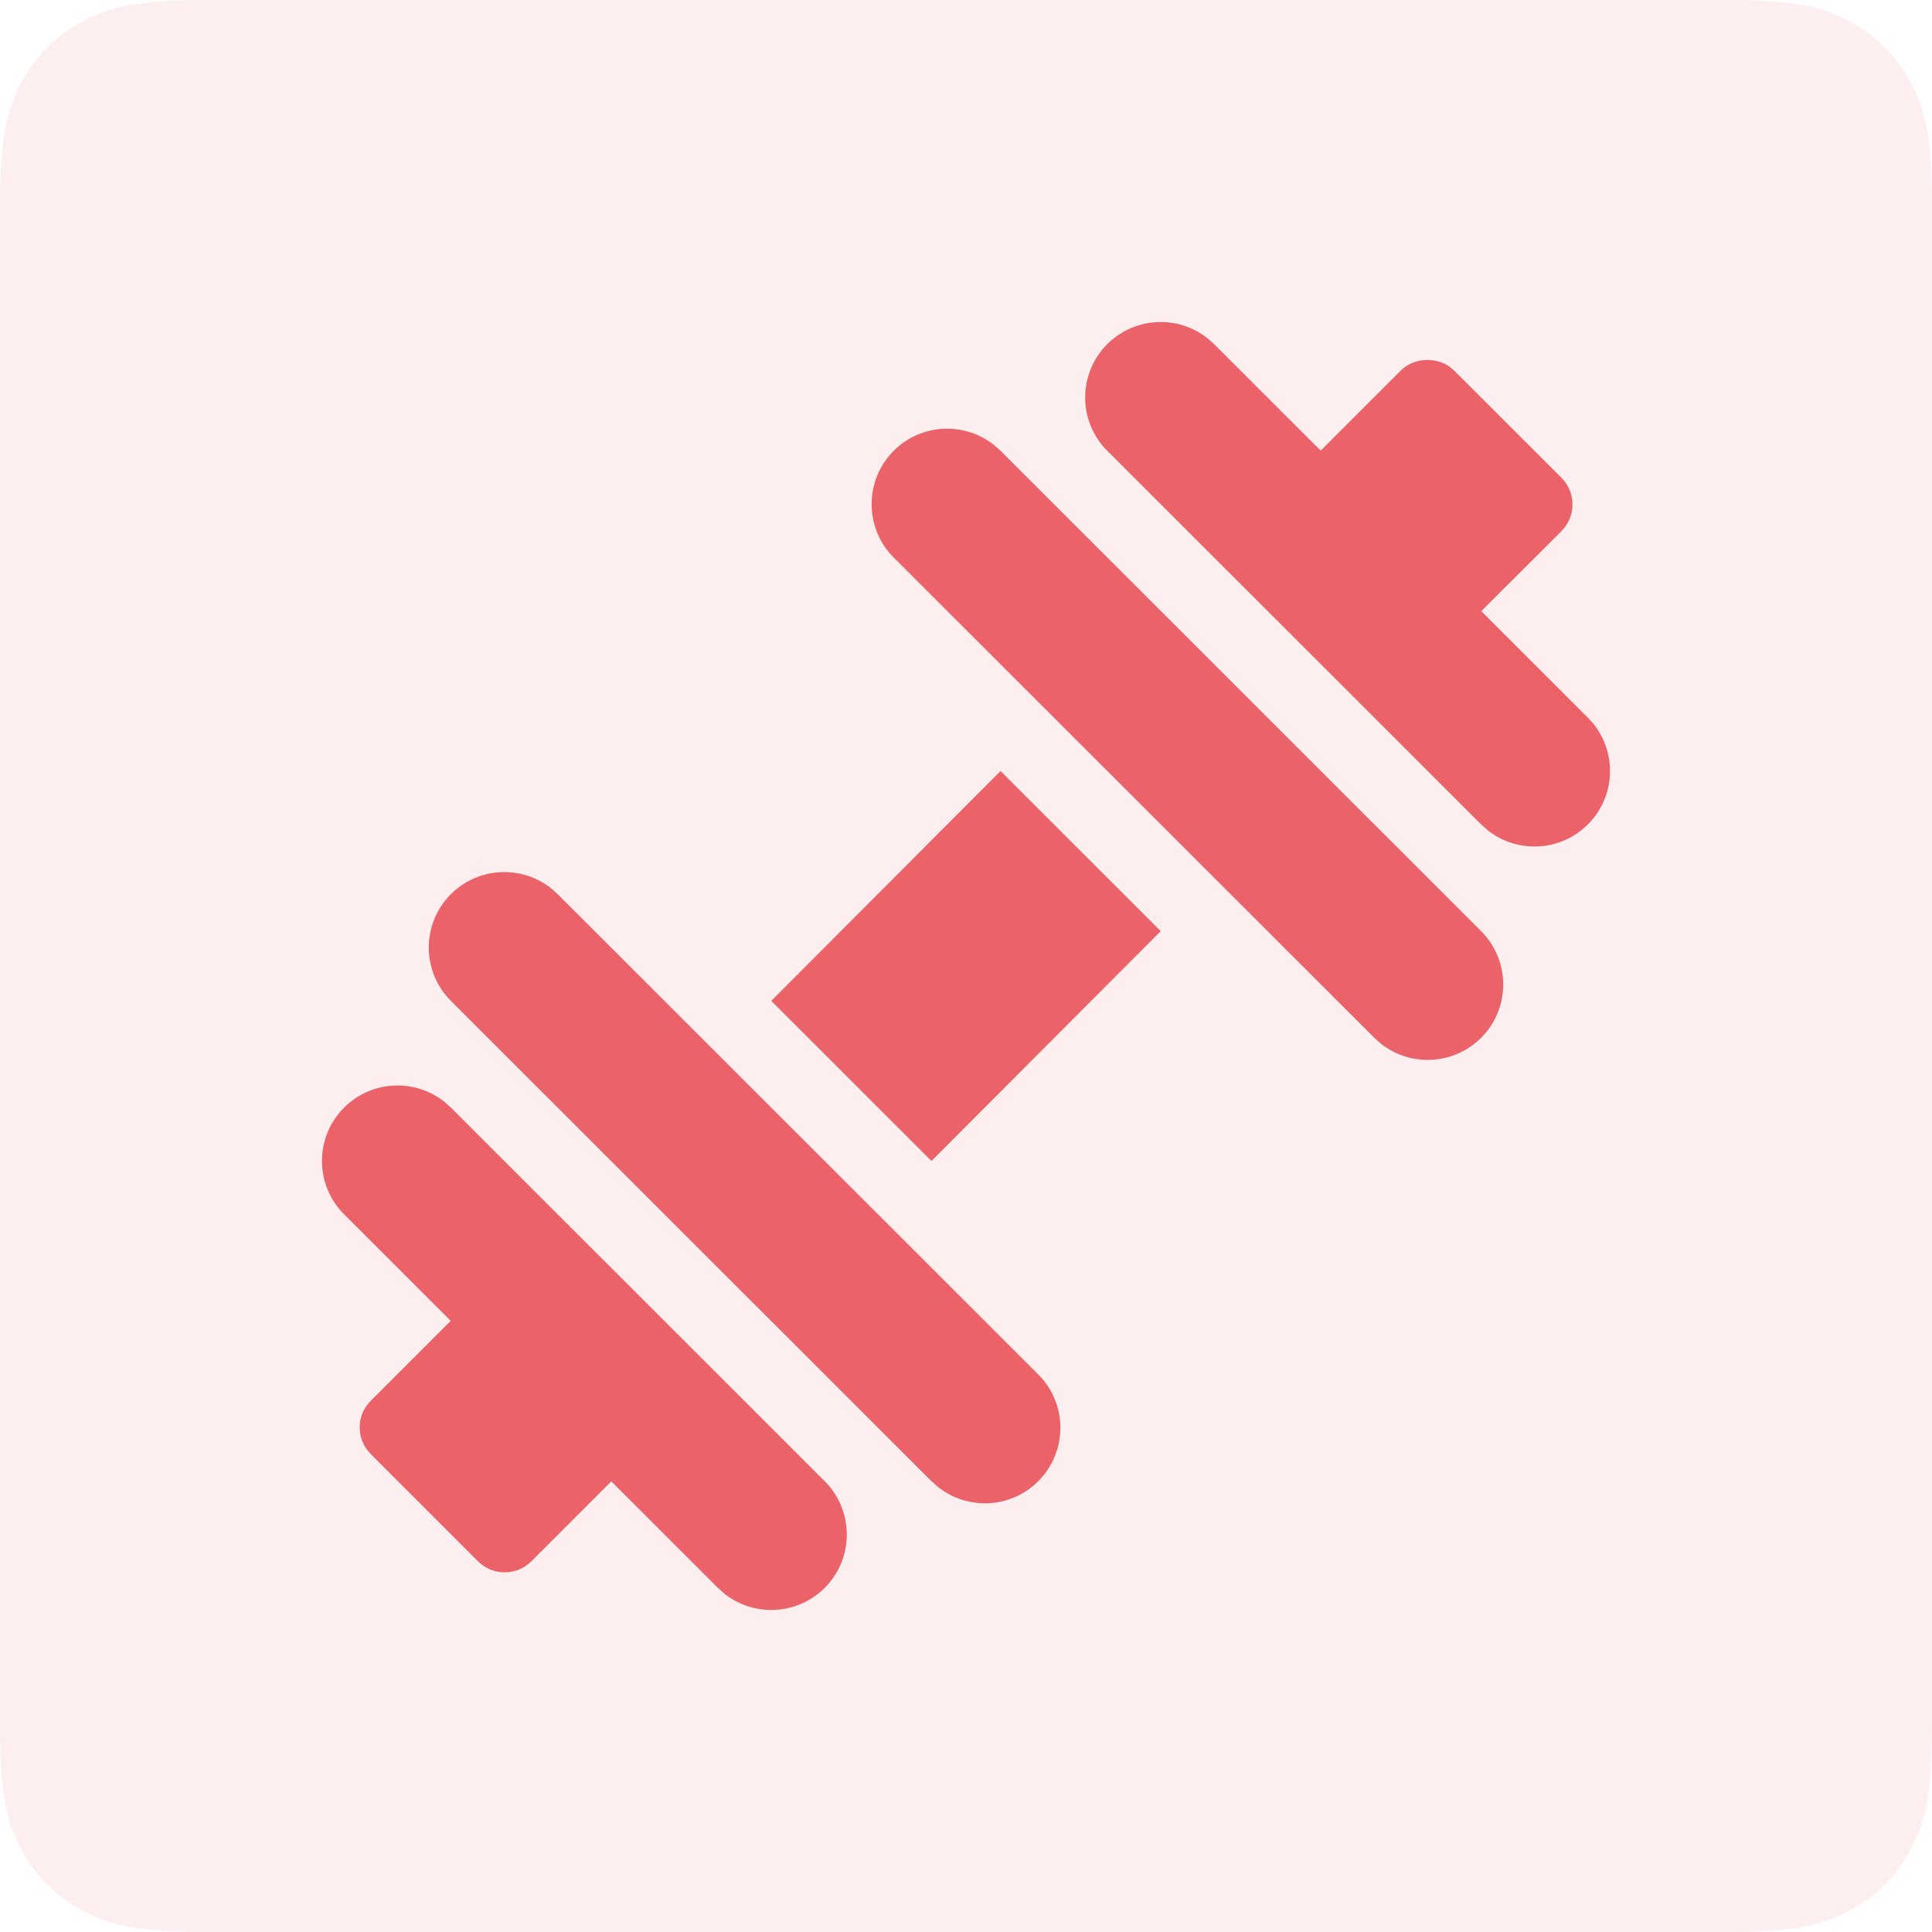 <?xml version="1.0" encoding="UTF-8"?>
<svg width="24px" height="24px" viewBox="0 0 24 24" version="1.1" xmlns="http://www.w3.org/2000/svg" xmlns:xlink="http://www.w3.org/1999/xlink">
    <title>ED3BB355-B97E-46D4-9CCB-F7788650429A</title>
    <g id="Page-1" stroke="none" stroke-width="1" fill="none" fill-rule="evenodd">
        <g id="Home-—-Menu-—-Solutions" transform="translate(-442, -207)" fill="#EB6269">
            <g id="Group-13" transform="translate(412, 55)">
                <g id="ic_menu_gym" transform="translate(30, 152)">
                    <path d="M2.564,-1.03584031e-16 L21.436,1.03584031e-16 C22.328,-6.01853049e-17 22.651,0.093 22.977,0.267 C23.303,0.441 23.559,0.697 23.733,1.023 C23.907,1.349 24,1.672 24,2.564 L24,21.436 C24,22.328 23.907,22.651 23.733,22.977 C23.559,23.303 23.303,23.559 22.977,23.733 C22.651,23.907 22.328,24 21.436,24 L2.564,24 C1.672,24 1.349,23.907 1.023,23.733 C0.697,23.559 0.441,23.303 0.267,22.977 C0.093,22.651 4.01235366e-17,22.328 -6.90560205e-17,21.436 L6.90560205e-17,2.564 C-4.01235366e-17,1.672 0.093,1.349 0.267,1.023 C0.441,0.697 0.697,0.441 1.023,0.267 C1.349,0.093 1.672,6.01853049e-17 2.564,-1.03584031e-16 Z" id="Rectangle" opacity="0.1"></path>
                    <path d="M4.275,13.759 C4.613,13.421 5.145,13.395 5.513,13.681 L5.601,13.759 L10.245,18.4 C10.611,18.766 10.611,19.359 10.245,19.725 C9.906,20.063 9.374,20.089 9.006,19.803 L8.918,19.725 L7.594,18.402 L6.601,19.395 C6.51,19.486 6.39,19.532 6.27,19.532 C6.174,19.532 6.078,19.503 5.996,19.444 L5.938,19.395 L4.606,18.063 C4.518,17.975 4.468,17.856 4.468,17.732 C4.468,17.632 4.5,17.536 4.557,17.457 L4.606,17.401 L5.599,16.408 L4.275,15.085 C3.908,14.719 3.908,14.125 4.275,13.759 Z M5.601,11.108 C5.94,10.77 6.472,10.744 6.84,11.03 L6.928,11.108 L12.898,17.074 C13.264,17.44 13.264,18.033 12.898,18.4 C12.56,18.738 12.028,18.764 11.66,18.478 L11.571,18.4 L5.601,12.433 C5.235,12.067 5.235,11.474 5.601,11.108 Z M12.429,9.578 L14.419,11.567 L11.571,14.422 L9.581,12.433 L12.429,9.578 Z M11.102,5.6 C11.44,5.262 11.972,5.236 12.34,5.522 L12.429,5.6 L18.399,11.567 C18.765,11.933 18.765,12.526 18.399,12.892 C18.06,13.23 17.528,13.256 17.16,12.97 L17.072,12.892 L11.102,6.926 C10.736,6.56 10.736,5.967 11.102,5.6 Z M13.755,4.275 C14.094,3.937 14.626,3.911 14.994,4.197 L15.082,4.275 L16.406,5.598 L17.401,4.603 C17.557,4.447 17.821,4.43 18.001,4.551 L18.064,4.603 L19.397,5.935 C19.485,6.023 19.534,6.142 19.534,6.266 C19.534,6.366 19.502,6.462 19.445,6.541 L19.397,6.598 L18.401,7.592 L19.725,8.915 C20.092,9.281 20.092,9.875 19.725,10.241 C19.387,10.579 18.855,10.605 18.487,10.319 L18.399,10.241 L13.755,5.6 C13.389,5.234 13.389,4.641 13.755,4.275 Z" id="Shape" fill-rule="nonzero"></path>
                </g>
            </g>
        </g>
    </g>
</svg>